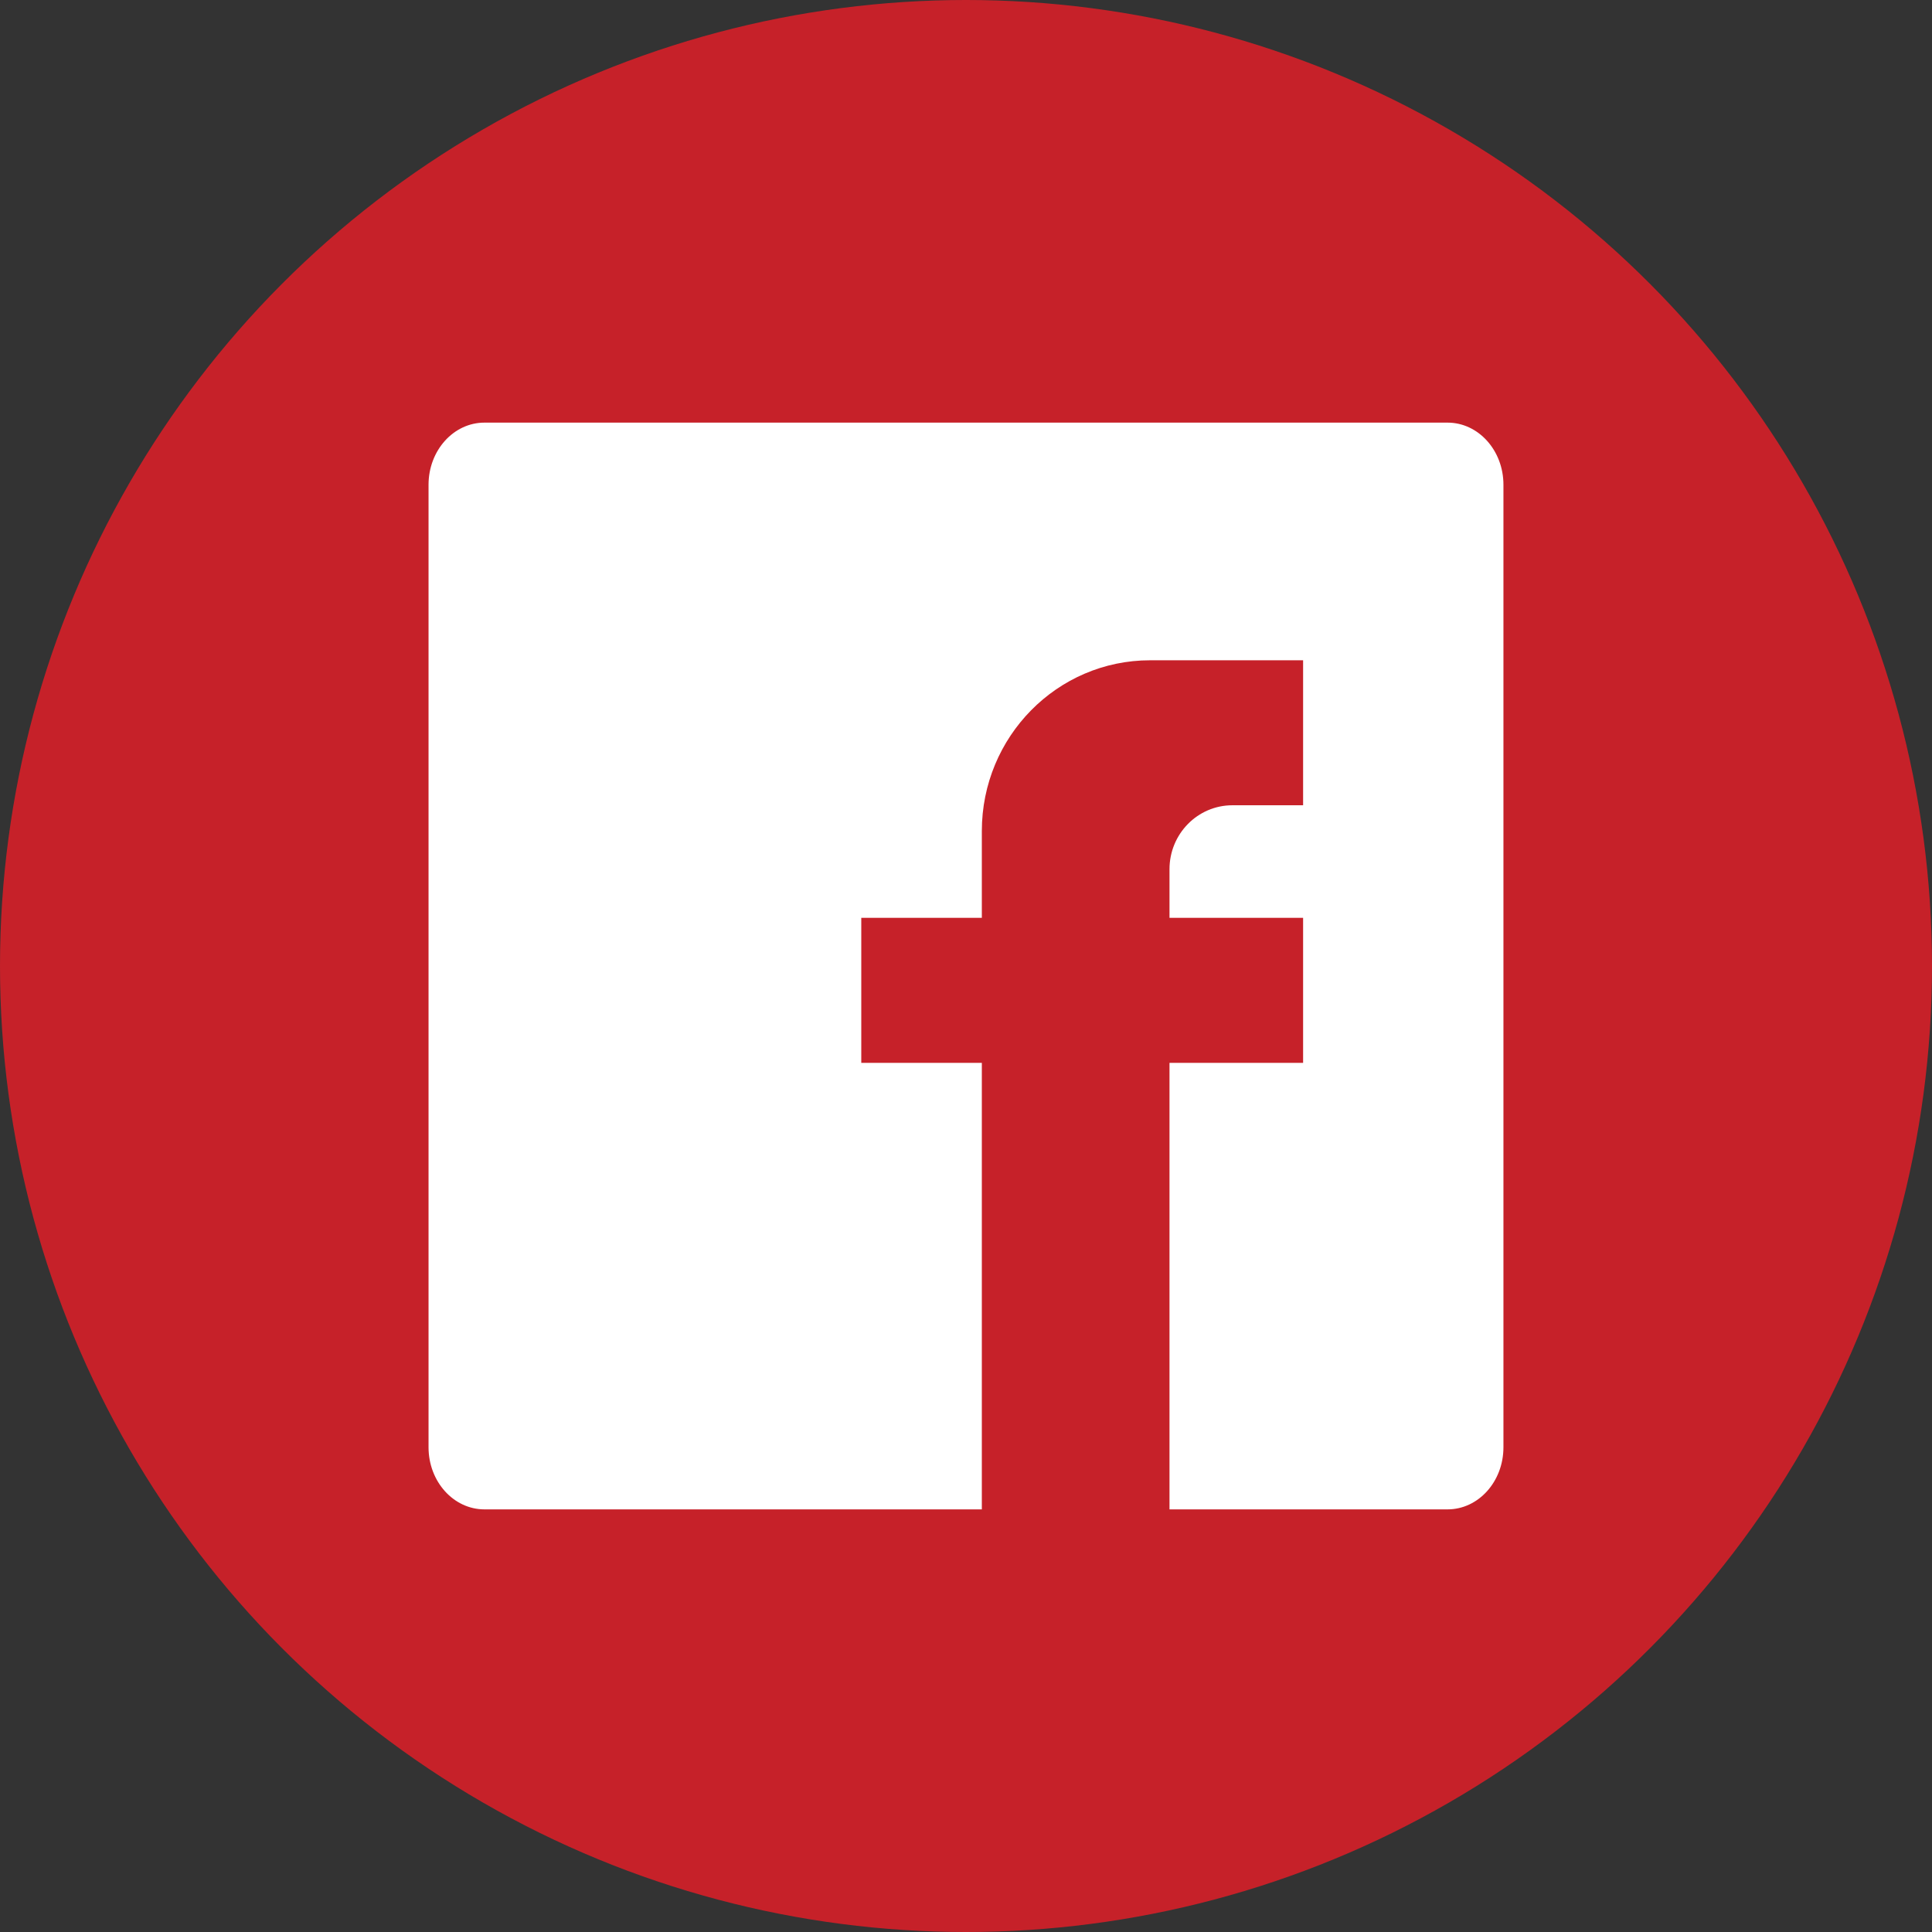 <?xml version="1.0" encoding="utf-8"?>
<svg xmlns="http://www.w3.org/2000/svg" height="64" width="64" viewBox="0 0 64 64">
  <rect x="0" y="0" width="64" height="64" fill="#333333" stroke="none"/>
  <g>
    <ellipse cy="32" cx="32" ry="32" rx="32" fill="#C62129" />
    <path id="path1" transform="rotate(0,32,32) translate(14.196,14) scale(1.125,1.125)  " fill="#FFFFFF" d="M1.646,0L30.005,0C30.914,0,31.651,0.819,31.651,1.829L31.651,30.171C31.651,31.182,30.914,32,30.005,32L21.818,32 21.818,18.852 25.752,18.852 25.752,14.581 21.818,14.581 21.818,13.15C21.818,12.11,22.646,11.267,23.671,11.267L25.752,11.267 25.752,6.998 21.247,6.998C18.51,6.998,16.292,9.249,16.292,12.027L16.292,14.581 12.742,14.581 12.742,18.852 16.292,18.852 16.292,32 1.646,32C0.737,32,7.5509888E-08,31.182,0,30.171L0,1.829C7.5509888E-08,0.819,0.737,0,1.646,0z" />
  </g>
</svg>

